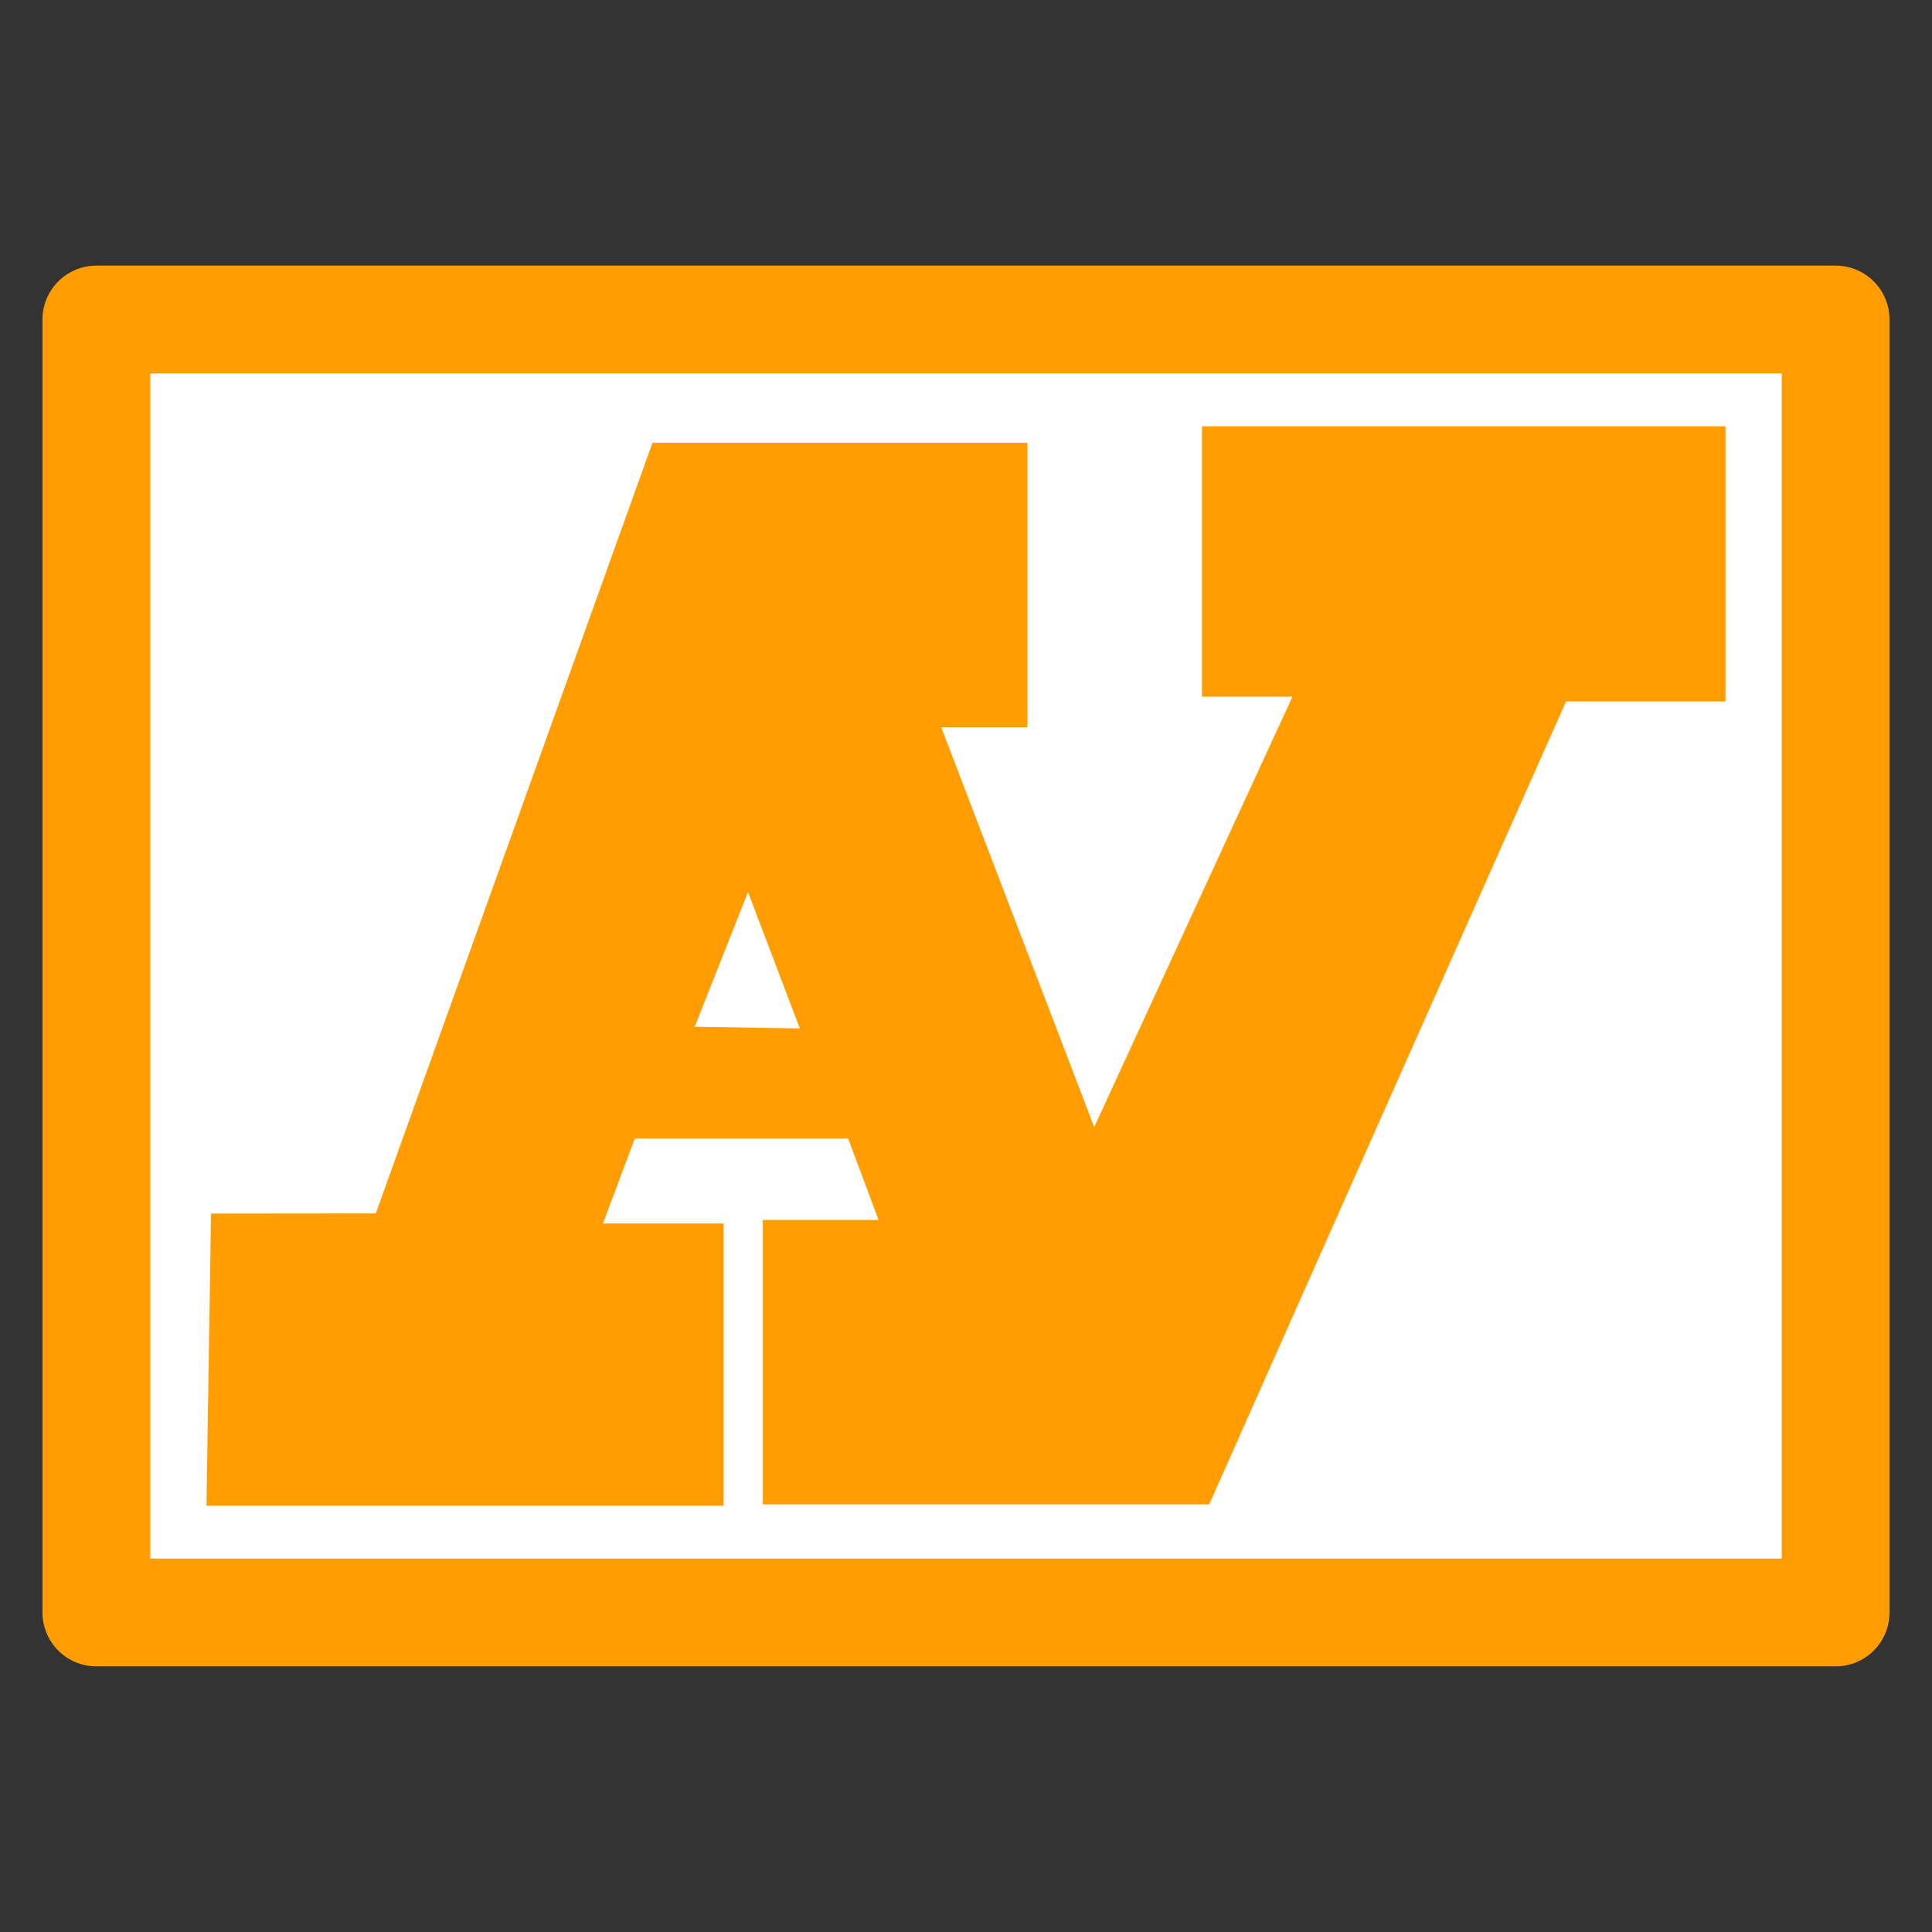 <?xml version="1.0" encoding="UTF-8" standalone="no"?>
<!-- Created with Inkscape (http://www.inkscape.org/) -->

<svg
   xmlns:dc="http://purl.org/dc/elements/1.1/"
   xmlns:cc="http://creativecommons.org/ns#"
   xmlns:rdf="http://www.w3.org/1999/02/22-rdf-syntax-ns#"
   xmlns:svg="http://www.w3.org/2000/svg"
   xmlns="http://www.w3.org/2000/svg"
   xmlns:sodipodi="http://sodipodi.sourceforge.net/DTD/sodipodi-0.dtd"
   xmlns:inkscape="http://www.inkscape.org/namespaces/inkscape"
   id="svg2"
   version="1.1"
   inkscape:version="0.48.3.1 r9886"
   width="128"
   height="128"
   sodipodi:docname="logo.png">
  <rect width="100%" height="100%" fill="#333333" stroke="none"/>
  <defs
     id="defs6" />
  <sodipodi:namedview
     pagecolor="#ffffff"
     bordercolor="#666666"
     borderopacity="1"
     objecttolerance="10"
     gridtolerance="10"
     guidetolerance="10"
     inkscape:pageopacity="0"
     inkscape:pageshadow="2"
     inkscape:window-width="1266"
     inkscape:window-height="682"
     id="namedview4"
     showgrid="false"
     inkscape:zoom="5.2444444"
     inkscape:cx="66.225387"
     inkscape:cy="45.876139"
     inkscape:window-x="131"
     inkscape:window-y="214"
     inkscape:window-maximized="0"
     inkscape:current-layer="svg2" />
  <g
     id="g3856">
    <rect
       y="21.168"
       x="6.385"
       height="85.663"
       width="115.229"
       id="rect2995"
       style="fill:#ffffff;fill-opacity:1;stroke:#ff9d03;stroke-width:7.142;stroke-linecap:round;stroke-linejoin:round;stroke-miterlimit:4;stroke-opacity:1;stroke-dasharray:none" />
    <g
       id="g3852">
      <path
         style="fill:#ff9d03;fill-opacity:1;stroke:none"
         d="m 13.982,80.4 -0.303,19.358 34.261,0 0,-18.697 -7.994,0 2.113,-5.63 14.132,0 2.019,5.398 -7.672,0 0,18.839 29.576,0 23.643,-53.197 10.564,0 0,-18.229 -34.689,0 0,17.918 5.996,0 -13.133,28.513 -10.135,-26.487 5.71,0 0,-18.853 -24.839,0 -18.331,51.056 z"
         id="path2991"
         inkscape:connector-curvature="0"
         sodipodi:nodetypes="cccccccccccccccccccccccc" />
      <path
         style="fill:#ffffff;stroke:none"
         d="m 46.026,68.026 3.533,-8.924 3.432,9.034 z"
         id="path2993"
         inkscape:connector-curvature="0"
         sodipodi:nodetypes="cccc" />
    </g>
  </g>
</svg>
